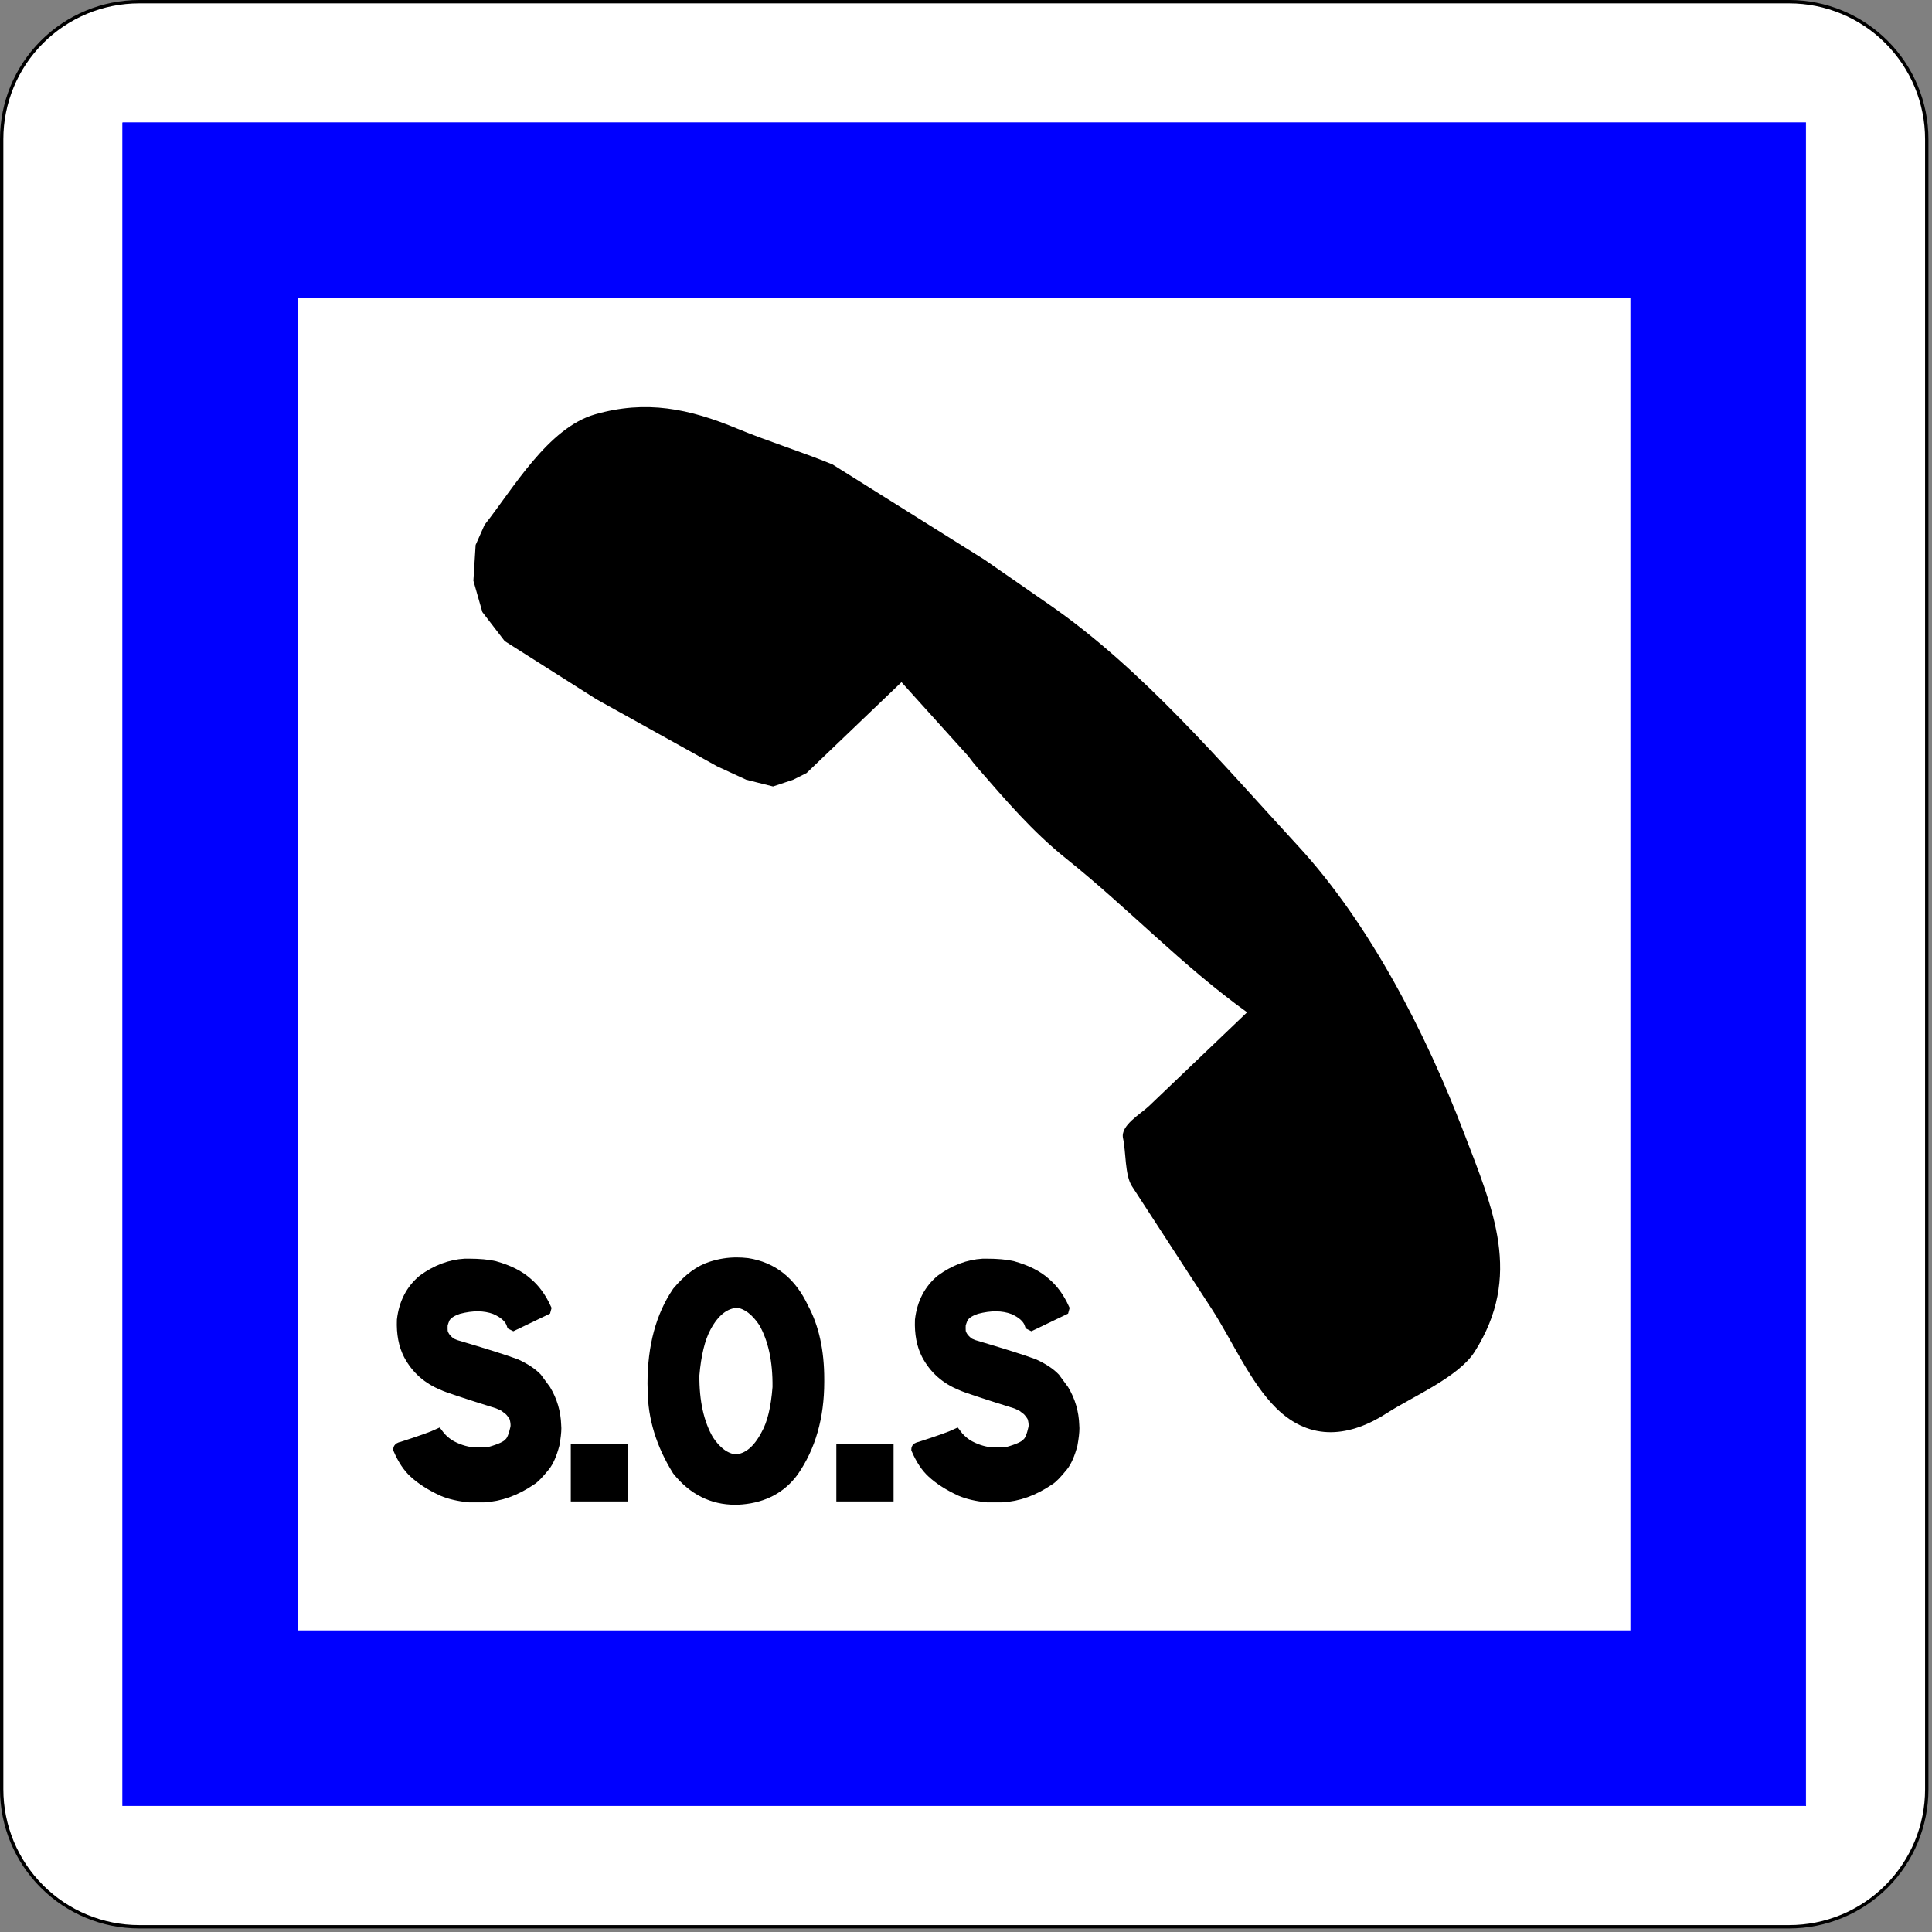 <?xml version="1.0" encoding="utf-8"?>
<!-- Generator: Adobe Illustrator 16.0.2, SVG Export Plug-In . SVG Version: 6.00 Build 0)  -->
<!DOCTYPE svg PUBLIC "-//W3C//DTD SVG 1.1//EN" "http://www.w3.org/Graphics/SVG/1.1/DTD/svg11.dtd">
<svg version="1.1" id="Ebene_1" xmlns="http://www.w3.org/2000/svg" xmlns:xlink="http://www.w3.org/1999/xlink" x="0px" y="0px"
	 width="576px" height="576px" viewBox="0 0 576 576" style="enable-background:new 0 0 576 576;" xml:space="preserve">
<rect x="0" y="0" width="576" height="576" fill="#808080" stroke="none"/>
<path style="fill:#FFFFFF;stroke:#000000;stroke-linecap:round;stroke-linejoin:round;" d="M41.496,574.438h491.947
	c10.872,0,21.3-4.318,28.987-12.007c7.688-7.688,12.007-18.115,12.007-28.988V41.496c0-10.873-4.318-21.301-12.007-28.988
	C554.742,4.819,544.314,0.5,533.442,0.5H41.496c-10.873,0-21.3,4.318-28.988,12.007C4.819,20.195,0.5,30.623,0.5,41.496v491.946
	c0,10.873,4.319,21.3,12.007,28.988C20.195,570.118,30.623,574.438,41.496,574.438z"/>
<polygon style="fill:#0000FF;stroke:#0000FF;stroke-width:0.176;stroke-linecap:round;stroke-linejoin:round;" points="
	36.576,538.362 538.362,538.362 538.362,538.362 538.362,36.576 538.362,36.576 36.576,36.576 36.576,36.576 "/>
<rect x="88.762" y="88.762" style="fill:#FFFFFF;stroke:#0000FF;stroke-width:0.176;stroke-linecap:round;stroke-linejoin:round;" width="397.414" height="397.414"/>
<path d="M436.372,337.515c-11.234-29.336-27.884-61.988-49.363-85.297c-22.692-24.624-46.35-52.666-74.036-71.862
	c-6.479-4.493-12.961-8.985-19.439-13.479l-45.336-28.41c-9.466-3.878-19.525-6.988-28.373-10.665
	c-14.406-5.987-27.19-8.618-42.384-4.277c-14.091,4.026-24.51,22.277-32.971,32.944l-2.667,6l-0.667,10.667l2.667,9.333l6.667,8.667
	l27.333,17.333l36,20l8.667,4l8,2l6-2l4-2l28.297-27.093l19.929,22.085c0.875,1.199,1.794,2.365,2.771,3.485
	c8.544,9.811,16.339,18.99,26.47,27.096c18.604,14.882,34.366,31.744,53.866,45.761c-9.745,9.312-19.489,18.624-29.235,27.936
	c-2.512,2.401-8.603,5.79-7.752,9.62c0.889,3.994,0.531,11.021,2.651,14.285c7.944,12.222,15.888,24.443,23.831,36.664
	c5.901,9.079,11.43,21.853,19.172,29.495c10.344,10.211,22.23,8.478,33.086,1.454c7.47-4.833,21.267-10.671,26.066-18.218
	C454.004,380.433,445.195,360.553,436.372,337.515z"/>
<g>
	<rect x="116.266" y="377.183" style="fill:none;" width="233" height="125"/>
	<path style="stroke:#000000;stroke-width:3;stroke-miterlimit:10;" d="M118.75,432.12v-0.094c0-0.344,0.359-0.578,1.078-0.703
		c5.531-1.781,9.125-3.063,10.781-3.844c0.844,1.156,1.953,2.203,3.328,3.141c2.219,1.313,4.594,2.109,7.125,2.391
		c2.688,0.063,4.359,0,5.016-0.188c3.094-0.875,5-1.766,5.719-2.672c0.719-0.625,1.343-2.141,1.875-4.547
		c0.125-0.938,0-1.984-0.375-3.141c-0.469-0.781-0.969-1.438-1.5-1.969l-1.594-1.219l-1.781-0.797
		c-9.907-3.094-15.359-4.906-16.359-5.438c-4.594-1.844-8.016-4.891-10.266-9.141c-1.469-2.844-2.125-6.297-1.969-10.359
		c0.593-5.063,2.672-9.078,6.234-12.047c4-2.906,8.172-4.484,12.516-4.734h1.219c3.094,0,5.656,0.234,7.688,0.703
		c4.125,1.156,7.343,2.766,9.656,4.828c2.313,1.906,4.219,4.5,5.719,7.781l-0.141,0.516l-9.656,4.641l-0.469-0.234
		c-0.594-1.906-2.266-3.453-5.016-4.641c-3.094-1.156-6.719-1.188-10.875-0.094c-1.781,0.594-3.031,1.359-3.75,2.297
		c-0.25,0.25-0.579,1.031-0.984,2.344c-0.063,1.531,0,2.422,0.188,2.672c0.406,1.063,1.219,2.016,2.438,2.859l1.219,0.516
		c8.875,2.625,14.89,4.531,18.047,5.719c2.719,1.25,4.797,2.625,6.234,4.125l2.625,3.563c1.938,3.219,2.969,6.734,3.094,10.547
		c0.031,0.25,0.047,0.547,0.047,0.891c0,1.219-0.188,2.859-0.563,4.922c-0.781,2.906-1.719,5.047-2.813,6.422
		c-1.875,2.313-3.234,3.703-4.078,4.172c-4.594,3.156-9.328,4.859-14.203,5.109h-4.266c-3.188-0.313-5.875-0.938-8.063-1.875
		c-3.5-1.625-6.328-3.438-8.484-5.438C121.609,437.48,120.063,435.152,118.75,432.12z"/>
	<path style="stroke:#000000;stroke-width:3;stroke-miterlimit:10;" d="M171.672,431.98h14.063v14.156h-14.063V431.98z"/>
	<path style="stroke:#000000;stroke-width:3;stroke-miterlimit:10;" d="M222.813,376.573c7.563,1.156,13.156,5.625,16.781,13.406
		c3.094,5.75,4.641,12.813,4.641,21.188v0.844c0,10.469-2.547,19.375-7.641,26.719c-3.625,4.938-8.75,7.703-15.375,8.297
		c-0.688,0.063-1.359,0.094-2.016,0.094c-6.875,0-12.641-2.906-17.297-8.719c-4.813-7.75-7.25-15.703-7.313-23.859
		c-0.031-0.688-0.047-1.375-0.047-2.063c0-11.031,2.453-20.156,7.359-27.375c3.281-3.938,6.703-6.453,10.266-7.547
		c2.468-0.781,4.938-1.172,7.406-1.172C220.672,376.386,221.75,376.448,222.813,376.573z M219.203,435.12
		c3.625-0.188,6.687-2.672,9.188-7.453c1.812-3.188,2.953-7.875,3.422-14.063c0.094-7.875-1.297-14.328-4.172-19.359
		c-2.344-3.5-4.938-5.453-7.781-5.859c-3.75,0.188-6.875,2.641-9.375,7.359c-1.781,3.313-2.938,8.063-3.469,14.25
		c-0.063,7.875,1.359,14.313,4.266,19.313C213.594,432.808,216.234,434.745,219.203,435.12z"/>
	<path style="stroke:#000000;stroke-width:3;stroke-miterlimit:10;" d="M250.844,431.98h14.063v14.156h-14.063V431.98z"/>
	<path style="stroke:#000000;stroke-width:3;stroke-miterlimit:10;" d="M273.203,432.12v-0.094c0-0.344,0.359-0.578,1.078-0.703
		c5.531-1.781,9.125-3.063,10.781-3.844c0.844,1.156,1.953,2.203,3.328,3.141c2.219,1.313,4.594,2.109,7.125,2.391
		c2.688,0.063,4.359,0,5.016-0.188c3.094-0.875,5-1.766,5.719-2.672c0.719-0.625,1.344-2.141,1.875-4.547
		c0.125-0.938,0-1.984-0.375-3.141c-0.469-0.781-0.969-1.438-1.5-1.969l-1.594-1.219l-1.781-0.797
		c-9.906-3.094-15.359-4.906-16.359-5.438c-4.594-1.844-8.016-4.891-10.266-9.141c-1.469-2.844-2.125-6.297-1.969-10.359
		c0.593-5.063,2.672-9.078,6.234-12.047c4-2.906,8.172-4.484,12.516-4.734h1.219c3.094,0,5.656,0.234,7.688,0.703
		c4.125,1.156,7.344,2.766,9.656,4.828c2.313,1.906,4.219,4.5,5.719,7.781l-0.141,0.516l-9.656,4.641l-0.469-0.234
		c-0.594-1.906-2.266-3.453-5.016-4.641c-3.094-1.156-6.719-1.188-10.875-0.094c-1.781,0.594-3.031,1.359-3.75,2.297
		c-0.25,0.25-0.578,1.031-0.984,2.344c-0.063,1.531,0,2.422,0.188,2.672c0.406,1.063,1.219,2.016,2.438,2.859l1.219,0.516
		c8.875,2.625,14.891,4.531,18.047,5.719c2.719,1.25,4.797,2.625,6.234,4.125l2.625,3.563c1.938,3.219,2.969,6.734,3.094,10.547
		c0.031,0.25,0.047,0.547,0.047,0.891c0,1.219-0.188,2.859-0.563,4.922c-0.781,2.906-1.719,5.047-2.813,6.422
		c-1.875,2.313-3.234,3.703-4.078,4.172c-4.594,3.156-9.328,4.859-14.203,5.109h-4.266c-3.188-0.313-5.875-0.938-8.063-1.875
		c-3.5-1.625-6.328-3.438-8.484-5.438C276.063,437.48,274.516,435.152,273.203,432.12z"/>
</g>
</svg>
